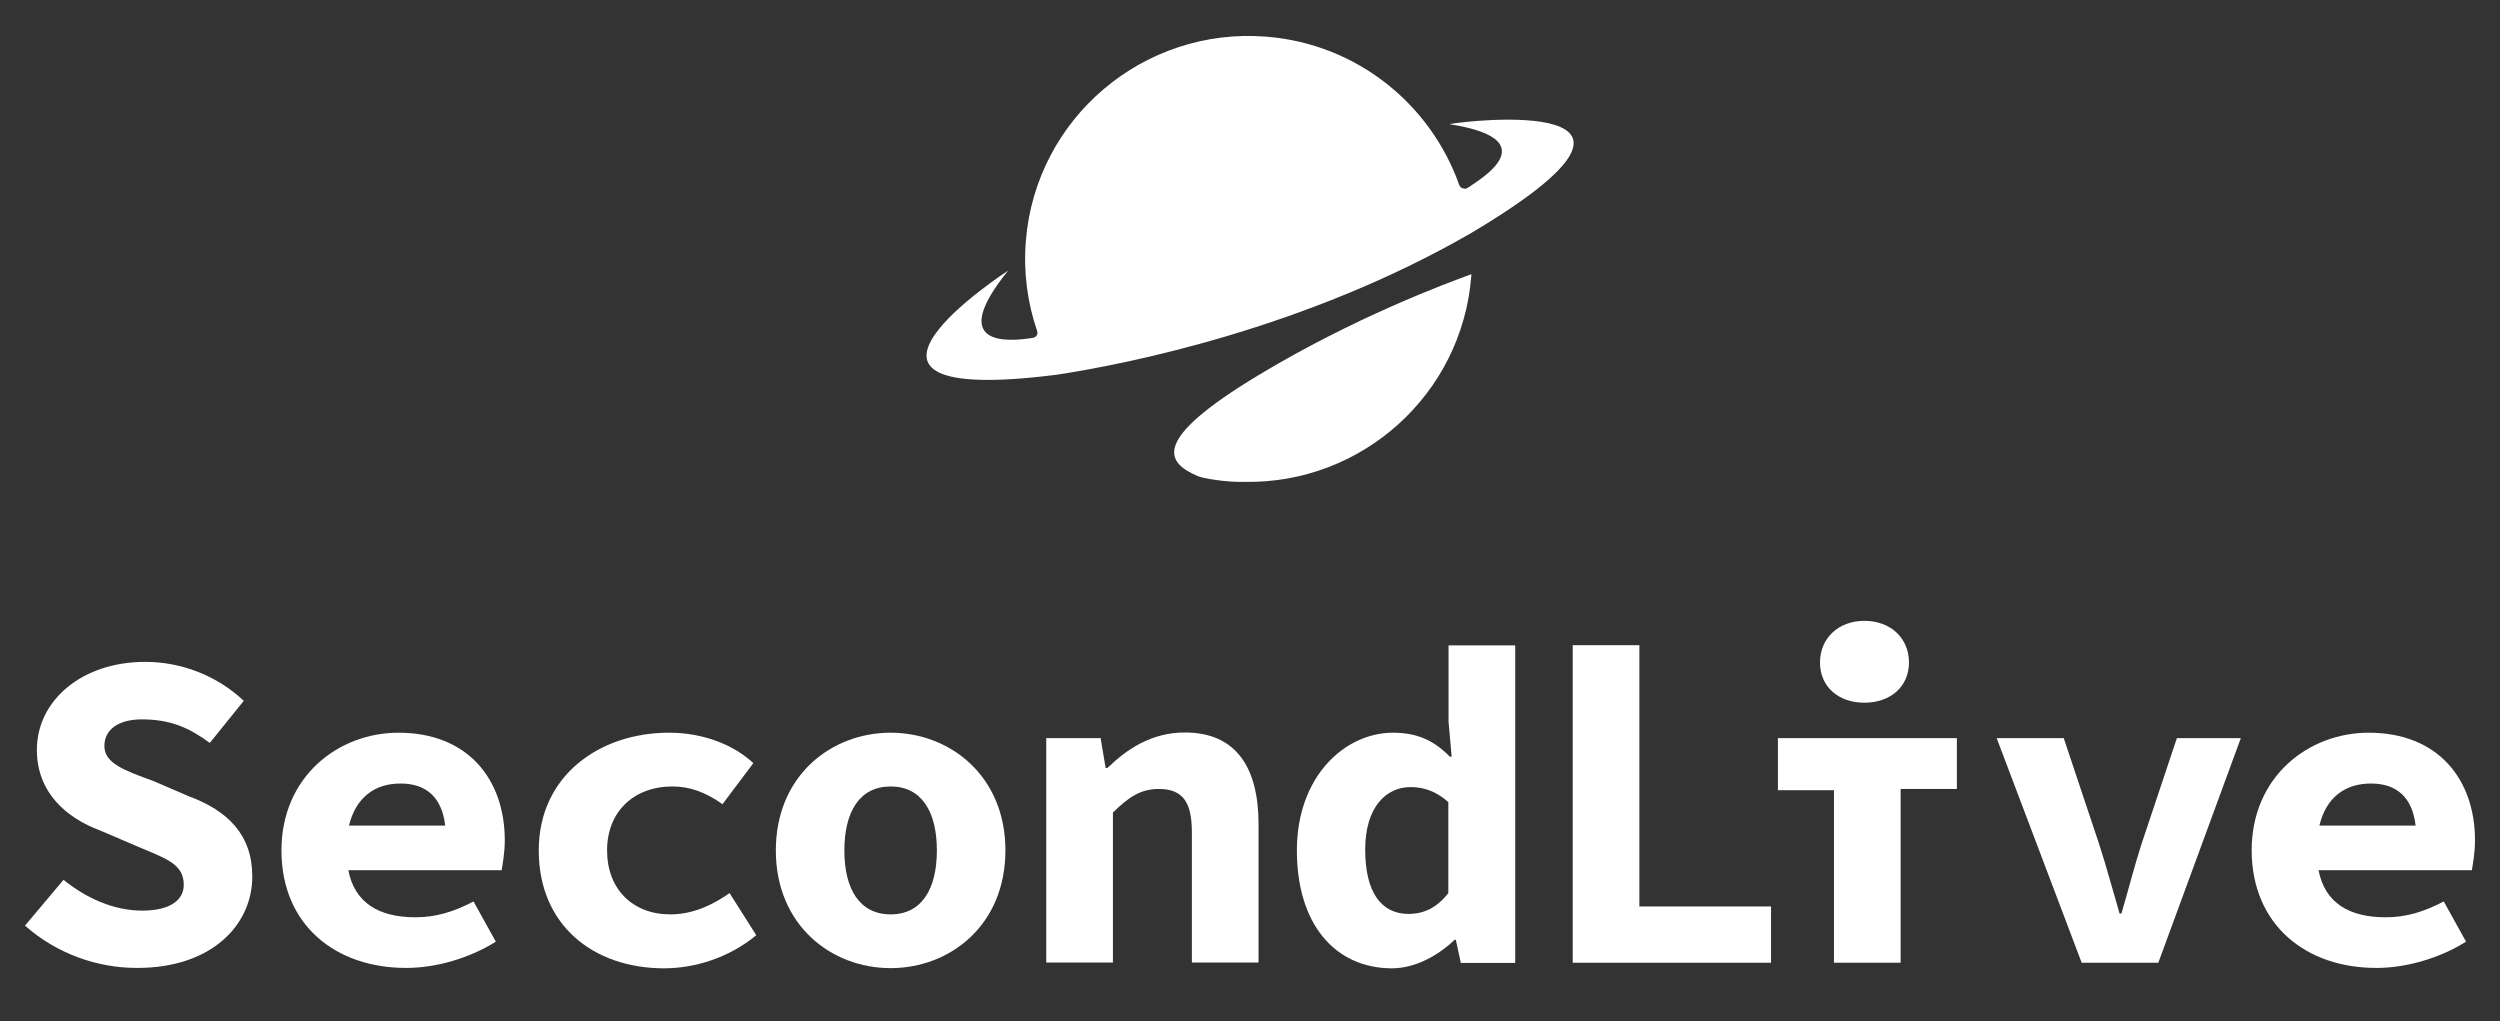 <?xml version="1.0" encoding="utf-8"?>
<!-- Generator: Adobe Illustrator 27.2.0, SVG Export Plug-In . SVG Version: 6.00 Build 0)  -->
<svg version="1.1" id="Layer_1" xmlns="http://www.w3.org/2000/svg" xmlns:xlink="http://www.w3.org/1999/xlink" x="0px" y="0px"
	 viewBox="0 0 1200 490.1" style="enable-background:new 0 0 1200 490.1;" xml:space="preserve">
<rect x="0" y="0" width="1200" height="490.1" fill="#333333" stroke="none"/>
<style type="text/css">
	.st0{fill:#FFFFFF;}
	.st1{fill-rule:evenodd;clip-rule:evenodd;fill:#FFFFFF;}
</style>
<path class="st0" d="M12,444.3l18.5-22c10.7,8.7,24,14.8,37.7,14.8s20-5.2,20-12.4c0-10-8.5-12.6-22-18.3L48,398.6
	c-15.9-5.9-30.3-18-30.3-38.7c0-23.5,21.4-42.2,52-42.2c17.2,0,34.4,6.5,47.3,18.7l-16.3,20.2c-9.8-7.2-18.7-11.3-32.7-11.3
	c-10.7,0-17.9,4.6-17.9,12.8c0,8.3,9.6,11.7,23.3,16.7l17.2,7.4c18.7,6.9,30.5,18.5,30.5,38.5c0,23.5-19.8,43.9-55.1,43.9
	C46.8,464.7,27.2,457.8,12,444.3L12,444.3z"/>
<path class="st0" d="M135.1,408.2c0-35.4,27.2-56.5,56.2-56.5c33.3,0,51,22.4,51,51.7c0,5.9-1.1,11.7-1.5,14.3h-73.6
	c3,15.6,14.6,22.6,32.2,22.6c9.8,0,18.3-2.6,27.9-7.6l10.7,19.3c-12.4,7.8-28.5,12.6-42.9,12.6C161.2,464.7,135.1,444.1,135.1,408.2
	L135.1,408.2z M167.5,396.3h46.2c-1.5-13.3-8.9-20.2-21.3-20.2C179.9,376,170.8,382.8,167.5,396.3z"/>
<path class="st0" d="M258.6,408.2c0-35.9,29.2-56.5,62.5-56.5c17,0,31.4,6.1,40.5,14.6L346.8,386c-8.3-5.9-15.9-8.5-24-8.5
	c-18.5,0-31.4,12-31.4,30.7c0,18.7,12.4,30.7,30.3,30.7c11.3,0,20.7-4.8,28.5-10.2l12.8,20.2c-13.1,10.9-29.6,15.9-44.4,15.9
	C284.8,464.7,258.6,444.1,258.6,408.2L258.6,408.2z"/>
<path class="st0" d="M372.4,408.2c0-35.9,26.6-56.5,55.1-56.5c28.5,0,55.1,20.7,55.1,56.5c0,35.9-26.6,56.5-55.1,56.5
	C399,464.7,372.4,444.1,372.4,408.2z M449.7,408.2c0-18.7-7.4-30.7-22.2-30.7c-14.8,0-22.2,12-22.2,30.7s7.4,30.7,22.2,30.7
	C442.3,438.9,449.7,426.9,449.7,408.2z"/>
<path class="st0" d="M502.2,354.3h26.1l2.4,14.3h0.9c9.4-9.1,21.1-17,37.2-17c24.4,0,35.3,16.7,35.3,43.9v66.5h-32v-62.4
	c0-14.3-4.1-20.9-15.9-20.9c-8.7,0-14.4,3.9-22,11.3v72h-32V354.3z"/>
<path class="st0" d="M622.5,408.2c0-35.2,22.7-56.5,46.2-56.5c12,0,20,4.1,27.2,11.5h0.9l-1.5-16.7v-36.7h32v152.4h-26.1l-2.4-11.1
	h-0.6c-8.1,7.8-19.2,13.7-30.1,13.7C640.6,464.7,622.5,443.4,622.5,408.2L622.5,408.2z M695.2,428.7V385c-5.9-5.2-11.8-7.2-18.1-7.2
	c-11.8,0-21.8,9.6-21.8,30c0,20.4,7.6,30.9,20.9,30.9C683.5,438.6,689.6,435.8,695.2,428.7L695.2,428.7z"/>
<path class="st0" d="M754.9,309.7h32v125.4h63.2v27h-95.2V309.7z"/>
<g>
	<path class="st0" d="M894.9,337.3c12.4,0,21.4-7.6,21.4-19.3c0-11.8-8.9-20-21.4-20c-12.4,0-21.3,8.3-21.3,20
		C873.6,329.7,882.5,337.3,894.9,337.3z"/>
	<polygon class="st0" points="939.3,354.3 912.3,354.3 853.4,354.3 853.4,378.7 853.4,379.3 880.3,379.3 880.3,462.1 912.3,462.1 
		912.3,378.7 939.3,378.7 	"/>
</g>
<path class="st0" d="M958.4,354.3h32.2l17,50.9c3.5,10.9,6.5,22,9.8,33.3h0.9c3.3-11.3,6.1-22.4,9.6-33.3l17-50.9h30.7l-39.6,107.8
	h-36.8L958.4,354.3L958.4,354.3z"/>
<path class="st0" d="M1080.8,408.2c0-35.4,27.2-56.5,56.2-56.5c33.3,0,51,22.4,51,51.7c0,5.9-1.1,11.7-1.5,14.3h-73.6
	c3,15.6,14.6,22.6,32.2,22.6c9.8,0,18.3-2.6,27.9-7.6l10.7,19.3c-12.4,7.8-28.5,12.6-42.9,12.6
	C1107,464.7,1080.9,444.1,1080.8,408.2L1080.8,408.2z M1113.3,396.3h46.2c-1.5-13.3-8.9-20.2-21.3-20.2
	C1125.7,376,1116.5,382.8,1113.3,396.3z"/>
<g>
	<path class="st1" d="M695.7,59.6L695.7,59.6c44.2,6.9,18.3,24.2,11.3,28.9c-0.6,0.4-1.1,0.7-1.3,0.9c-0.8,0.6-1.5,0.9-2.2,1.2
		c-0.4,0-2.5,0-3.1-1.9c-13.7-38.6-49-67.6-92.5-71.1c-59.1-4.7-110.8,39.2-115.5,98.1c-1.2,15.1,0.8,29.7,5.4,43.1
		c0.8,2.5-1.4,3.2-1.7,3.3c0,0,0,0,0,0c-13.5,2.3-41.3,3.7-12.2-32.2c0,0-102.3,66.1,23.8,49.9c33-5.1,118.6-21.9,198.2-67.8
		C818.9,44.9,704,57.8,695.7,59.6z"/>
	<path class="st1" d="M603.7,180.3c-51,30.8-44.5,41.6-28.6,48.3c2.1,0.9,12.9,2.9,21.8,2.7c0.2,0,0.4,0,0.5,0
		c56.2,1,104.2-41.8,108.8-98.5c0-0.4,0-0.8,0.1-1.2C694.2,136,649.9,152.4,603.7,180.3L603.7,180.3z"/>
</g>
</svg>
